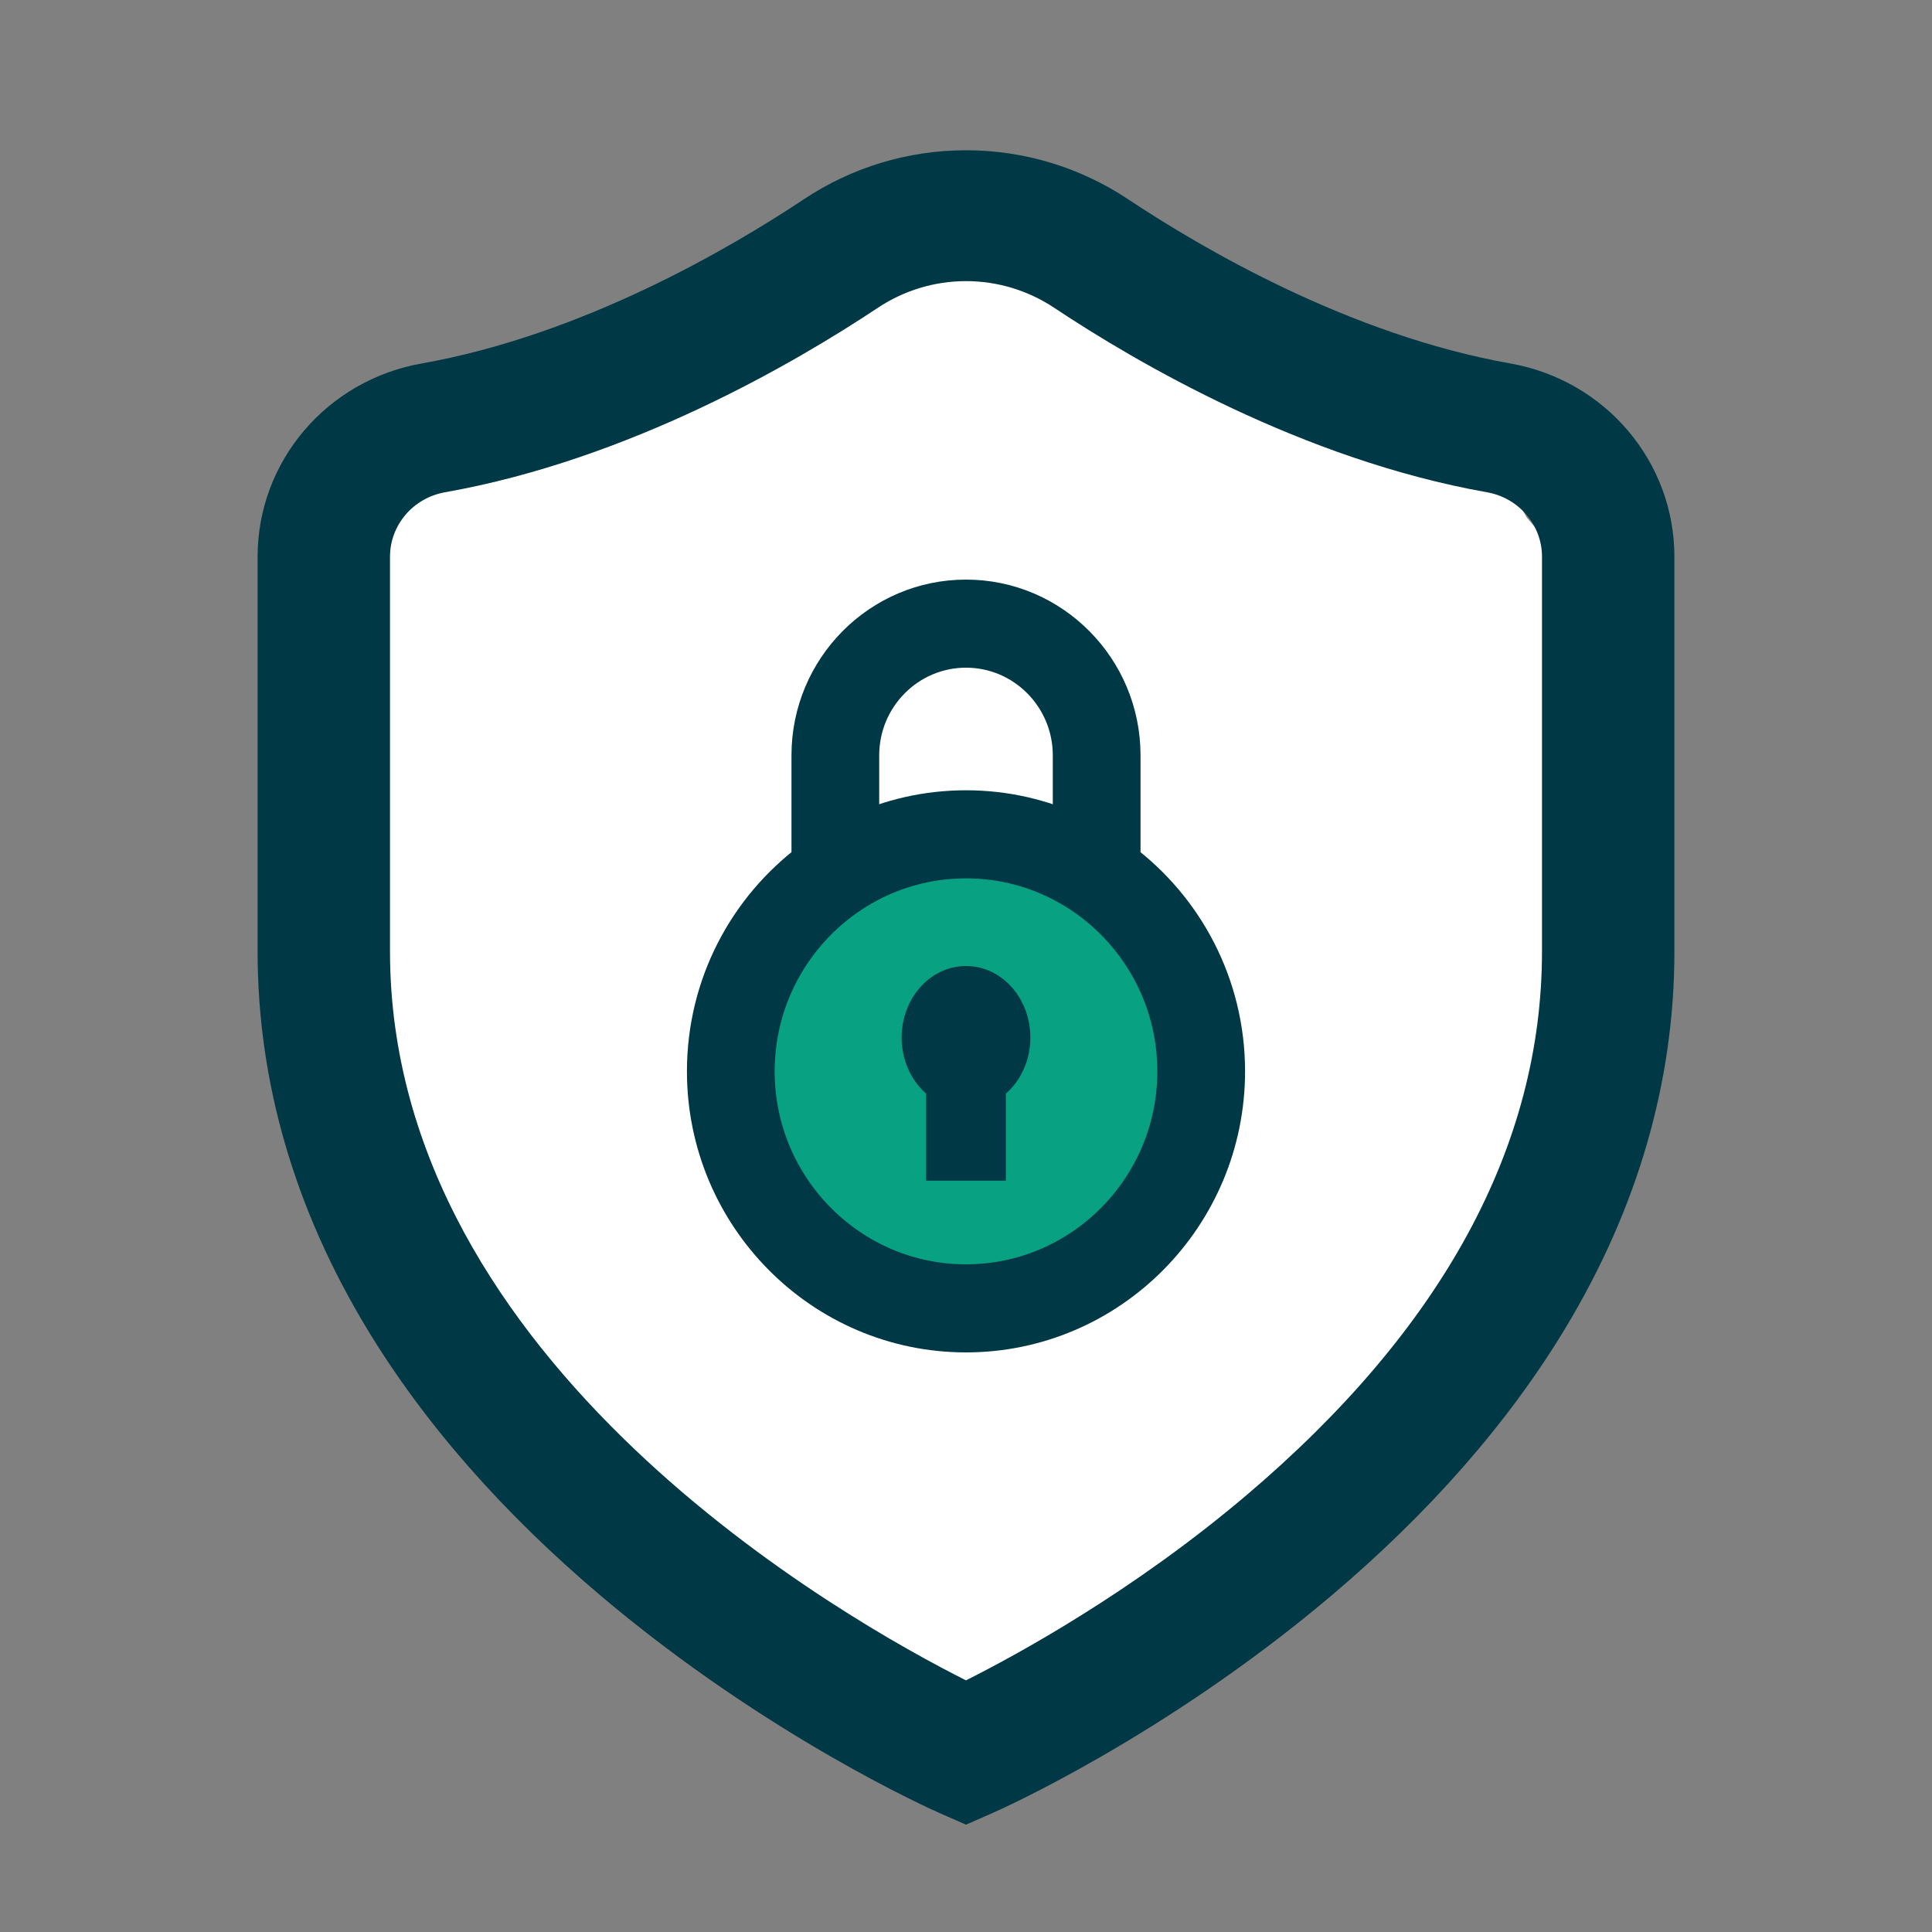 <?xml version="1.0" encoding="UTF-8"?>
<svg width="90px" height="90px" viewBox="0 0 90 90" version="1.1" xmlns="http://www.w3.org/2000/svg" xmlns:xlink="http://www.w3.org/1999/xlink">
    <rect x="0" y="0" width="90" height="90" fill="#808080" stroke="none"/>
    <!-- Generator: Sketch 51.2 (57519) - http://www.bohemiancoding.com/sketch -->
    <title>Group 13</title>
    <desc>Created with Sketch.</desc>
    <defs></defs>
    <g id="Desktop" stroke="none" stroke-width="1" fill="none" fill-rule="evenodd">
        <g id="FAQs-2" transform="translate(-675, -633)">
            <g id="Group-13" transform="translate(216, 602)">
                <g id="Group-2-Copy-5" transform="translate(343, 0)">
                    <g id="Group-17" transform="translate(128, 38)">
                        <polygon id="Path-4" fill="#FFFFFF" points="5.363 17.119 15.681 11.763 26.409 7.445 30.931 3.989 36.911 3.989 43.545 7.445 50.777 10.554 57.157 13.67 59.13 17.119 62.008 20.446 62.008 30.461 59.13 52.674 47.563 64.876 33.685 74.945 15.681 64.876 5.363 50.104 3.799 23.712"></polygon>
                        <g id="shield">
                            <g id="lock" transform="translate(21, 21)">
                                <circle id="Oval-5" fill="#08A182" cx="12" cy="22" r="10"></circle>
                                <path d="M12,18 C10.897,18 10,19.045 10,20.33 C10,21.257 10.468,22.06 11.143,22.434 L11.143,26 L12.857,26 L12.857,22.434 C13.532,22.06 14,21.257 14,20.33 C14,19.045 13.103,18 12,18 Z" id="Shape" stroke="#003945" stroke-width="2" fill="#003945" fill-rule="nonzero"></path>
                                <path d="M19.13,12.187 L19.13,7.186 C19.13,3.223 15.932,0 12,0 C8.068,0 4.87,3.223 4.87,7.186 L4.87,12.187 C1.917,14.392 0,17.928 0,21.907 C0,28.575 5.383,34 12,34 C18.617,34 24,28.575 24,21.907 C24,17.928 22.083,14.392 19.13,12.187 Z M6.957,7.186 C6.957,4.383 9.219,2.103 12,2.103 C14.781,2.103 17.043,4.383 17.043,7.186 L17.043,10.936 C15.509,10.217 13.8,9.814 12,9.814 C10.2,9.814 8.491,10.217 6.957,10.936 L6.957,7.186 Z M12,31.897 C6.534,31.897 2.087,27.416 2.087,21.907 C2.087,16.399 6.534,11.918 12,11.918 C17.466,11.918 21.913,16.399 21.913,21.907 C21.913,27.416 17.466,31.897 12,31.897 Z" id="Shape" stroke="#003945" stroke-width="2" fill="#003945" fill-rule="nonzero"></path>
                            </g>
                            <path d="M58.358,9.932 C50.881,8.607 43.996,4.572 40.557,2.285 C38.31,0.79 35.697,0 33,0 C30.303,0 27.69,0.79 25.443,2.285 C22.004,4.572 15.119,8.607 7.642,9.932 C3.214,10.716 0,14.502 0,18.935 L0,37.324 C0,43.399 1.72,49.321 5.112,54.926 C7.765,59.31 11.442,63.501 16.039,67.381 C23.769,73.905 31.424,77.307 31.746,77.449 L33,78 L34.254,77.449 C34.576,77.307 42.231,73.905 49.961,67.381 C54.558,63.501 58.235,59.31 60.888,54.926 C64.28,49.321 66,43.399 66,37.324 L66,18.935 C66,14.502 62.786,10.716 58.358,9.932 Z M59.832,37.324 C59.832,46.381 55.202,54.901 46.071,62.647 C40.763,67.15 35.375,70.085 33,71.277 C27.543,68.536 6.168,56.569 6.168,37.324 L6.168,18.935 C6.168,17.458 7.246,16.195 8.73,15.932 C17.32,14.411 25.046,9.897 28.888,7.342 C30.113,6.527 31.535,6.096 33,6.096 C34.466,6.096 35.888,6.527 37.113,7.341 C40.954,9.897 48.681,14.411 57.27,15.932 C58.754,16.195 59.832,17.458 59.832,18.934 L59.832,37.324 Z" id="Shape" fill="#003945" fill-rule="nonzero"></path>
                        </g>
                    </g>
                </g>
            </g>
        </g>
    </g>
</svg>
